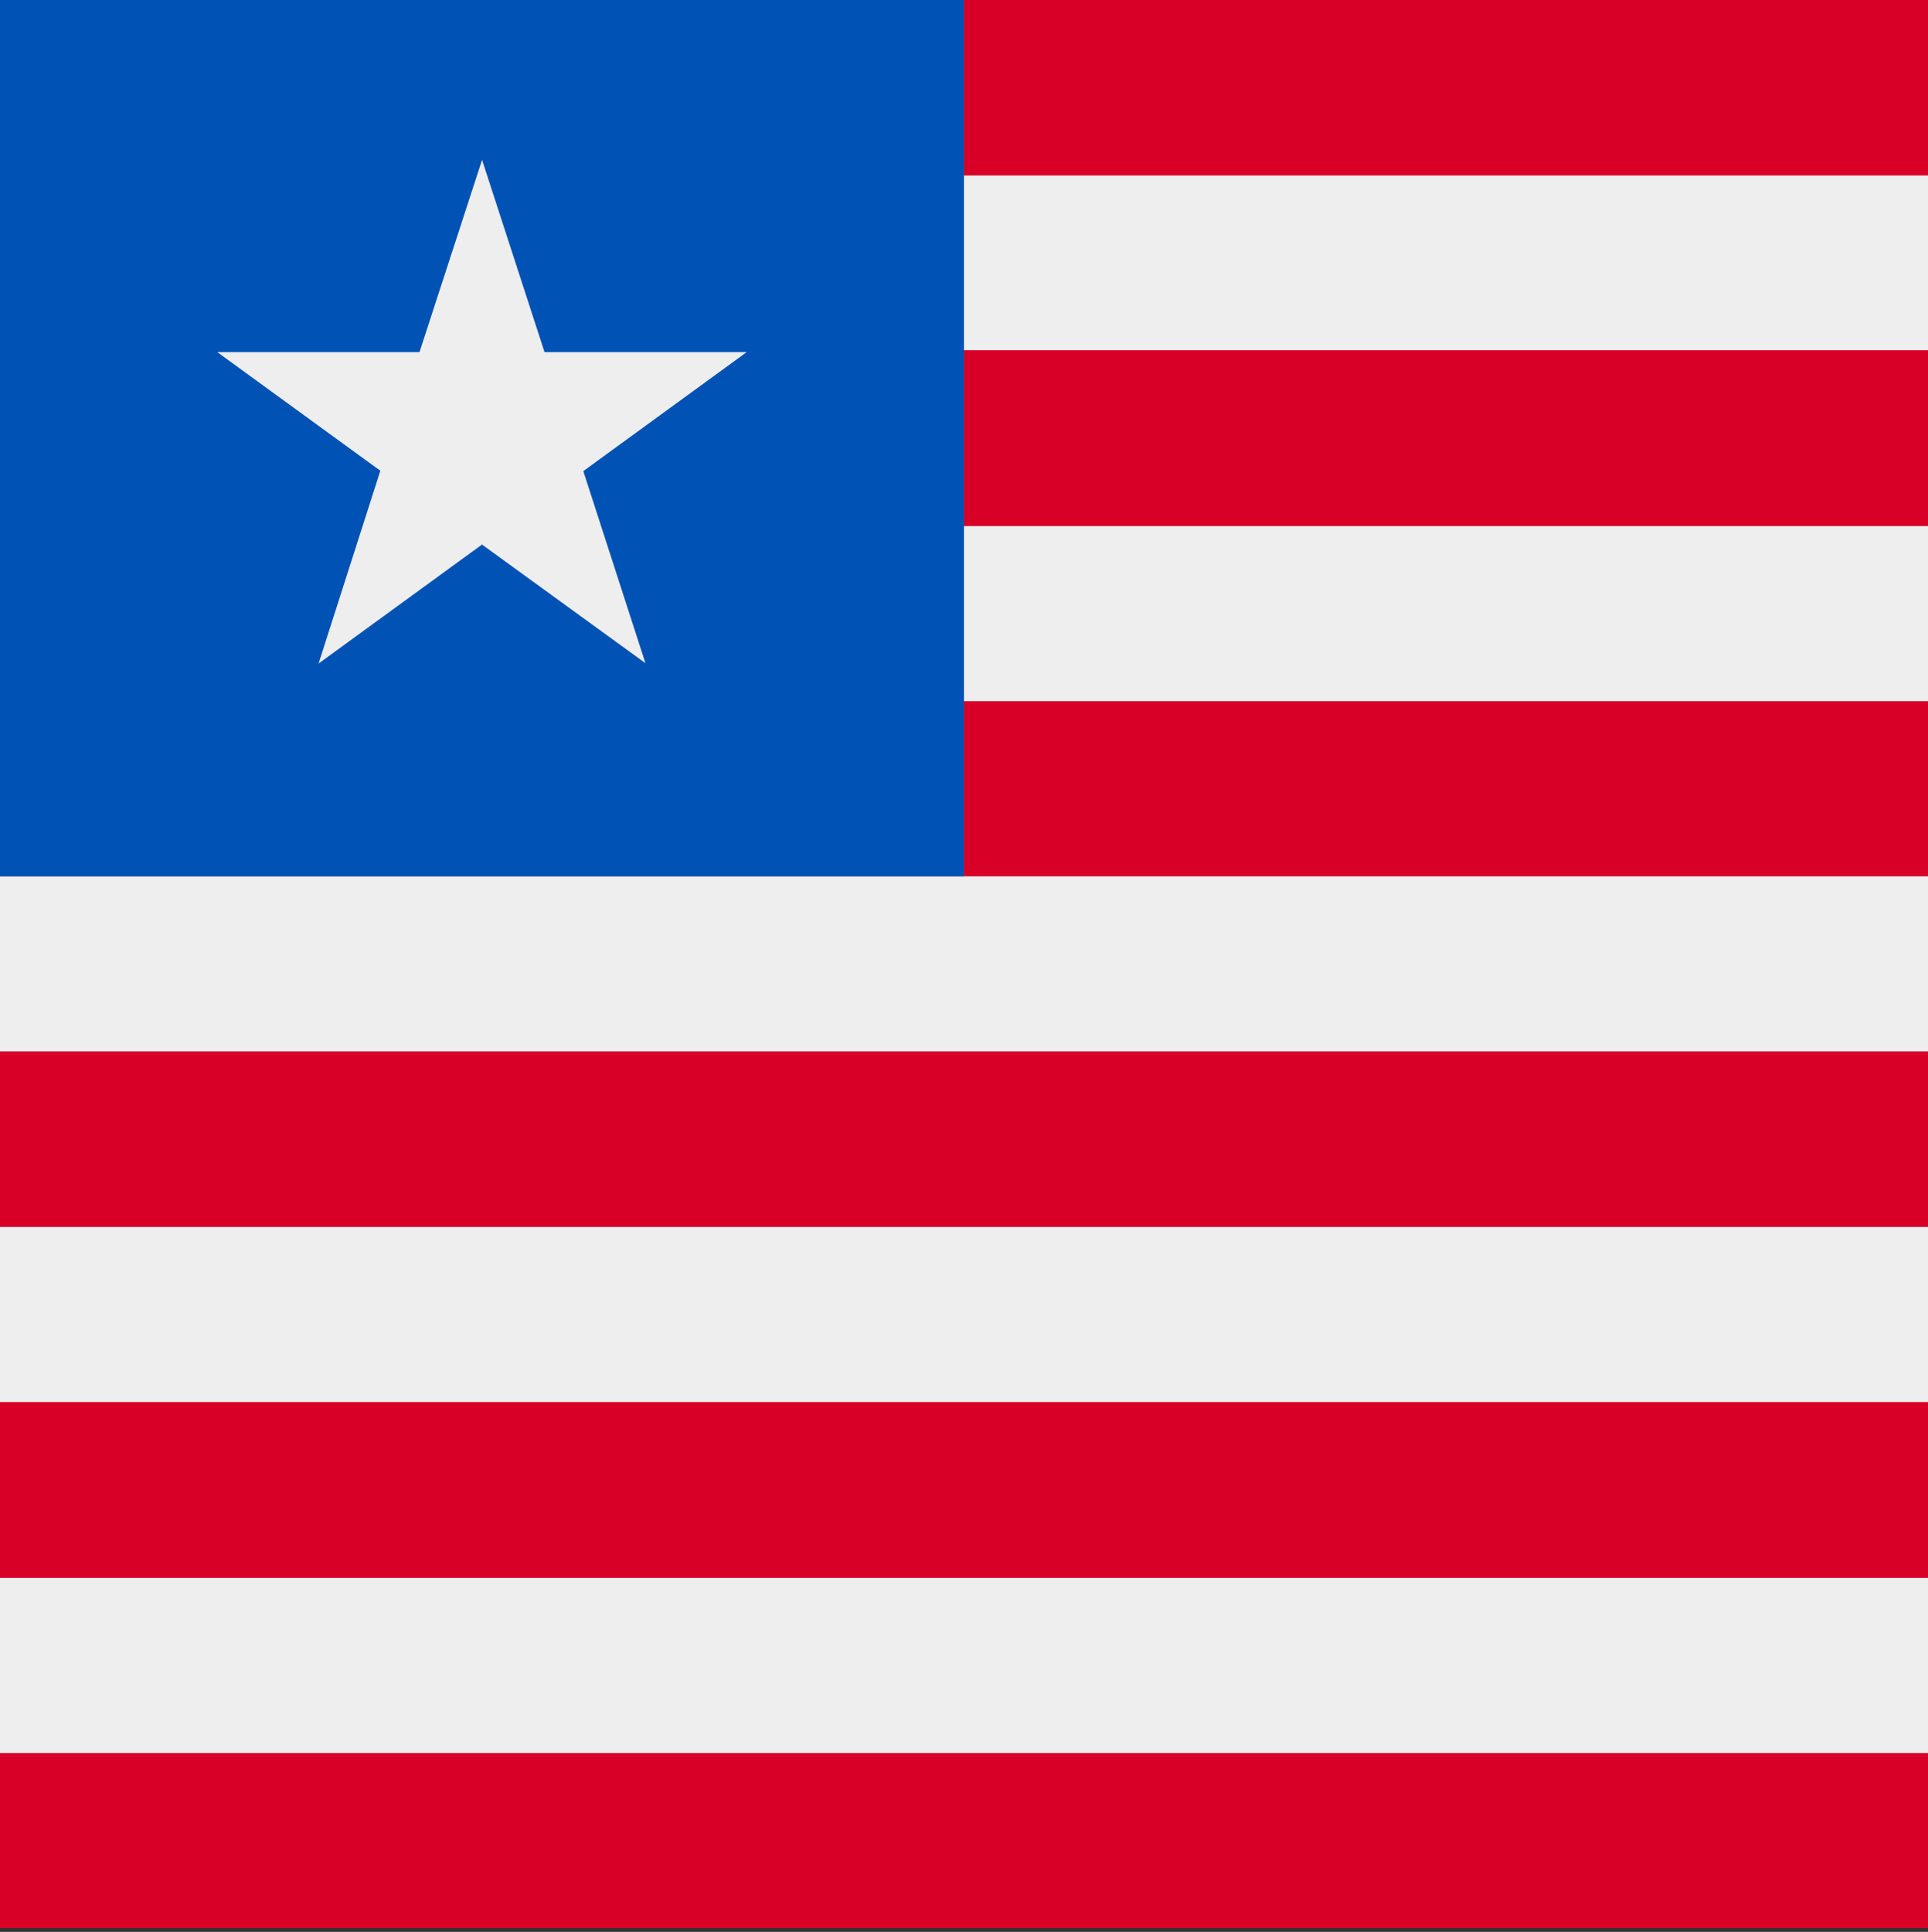 <svg xmlns="http://www.w3.org/2000/svg" width="512" height="513" fill="none"><rect width="100%" height="100%" fill="#333333" stroke="none"/><path fill="#EEE" d="M0 0h512v512H0z"/><path fill="#D80027" d="M512 0H0v46.6h512V0Zm0 93H0v46.7h512V93ZM0 186.2h512v46.5H0v-46.5Zm512 93H0v46.6h512v-46.6ZM0 372.3h512V419H0v-46.6Zm512 93.2H0V512h512v-46.5Z"/><path fill="#0052B4" d="M0 0h256v232.7H0z"/><path fill="#EEE" d="m128 42.4 16.6 51.1h53.7l-43.4 31.6 16.5 51-43.4-31.5-43.4 31.6L101 125 57.7 93.5h53.7l16.6-51Z"/></svg>